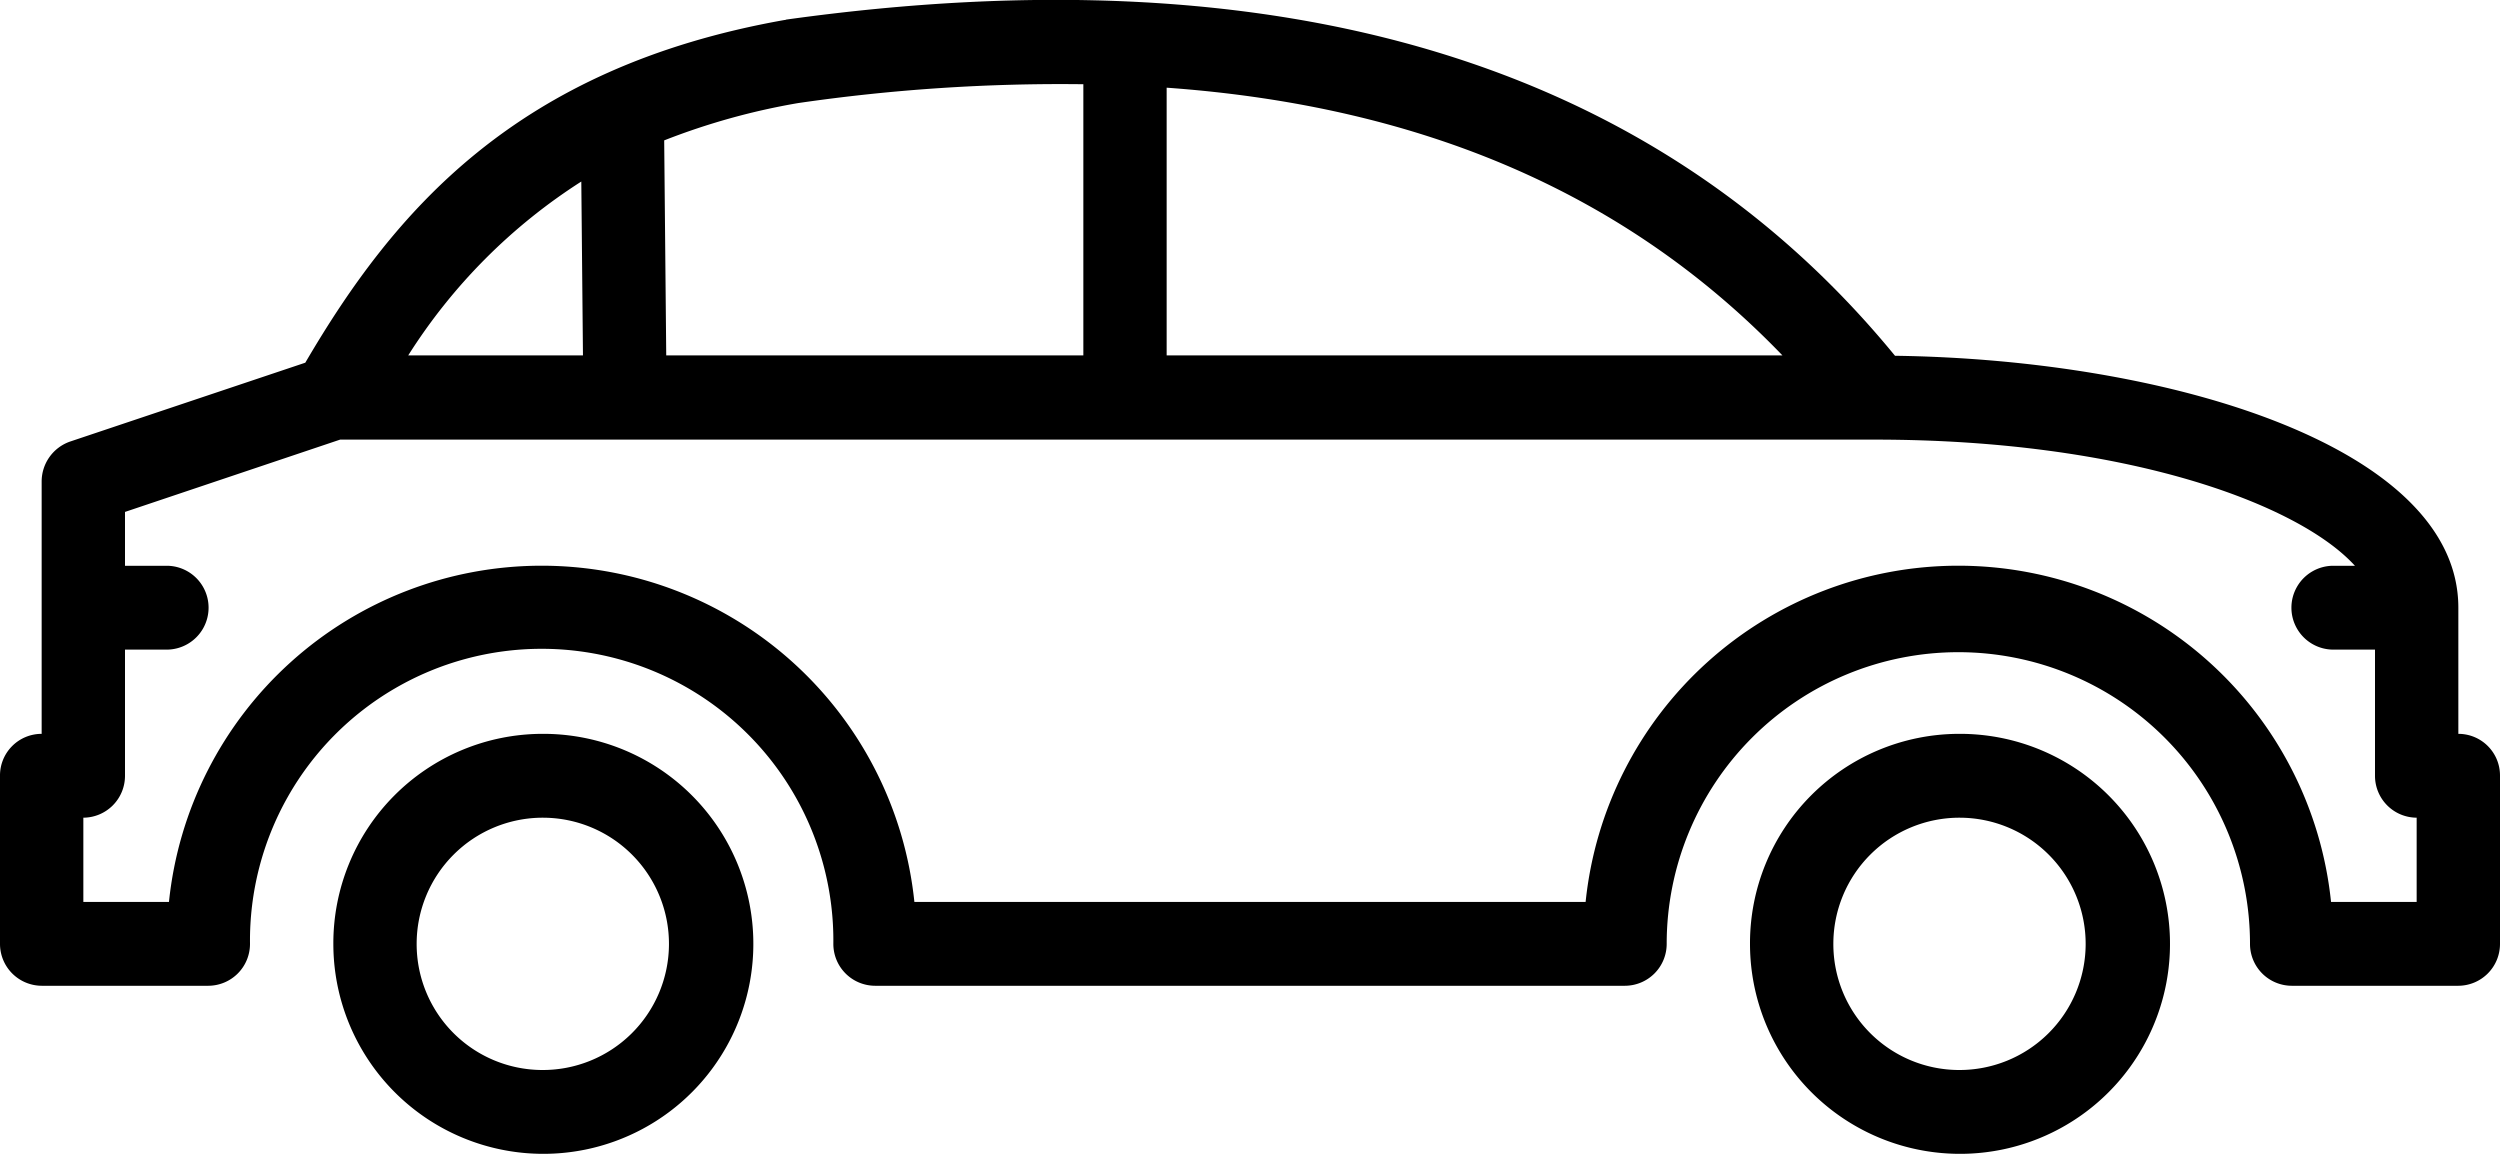 <svg xmlns="http://www.w3.org/2000/svg" width="65" height="30" viewBox="0 0 65 30">
<defs>
    <style>
      .cls-1 {
        fill-rule: evenodd;
      }
    </style>
  </defs>
  <path class="cls-1" d="M441.083,1175.08a5.46,5.46,0,1,1-5.416,5.46A5.445,5.445,0,0,1,441.083,1175.08Zm0,8.74a3.28,3.28,0,1,0-3.25-3.28A3.274,3.274,0,0,0,441.083,1183.82Zm36.834-8.74a5.46,5.46,0,1,1-5.417,5.46A5.445,5.445,0,0,1,477.917,1175.08Zm0,8.74a3.28,3.28,0,1,0-3.25-3.28A3.274,3.274,0,0,0,477.917,1183.82Zm-49.834-8.74v-6.56a1.1,1.1,0,0,1,.741-1.04l6.114-2.05c2.3-3.93,5.466-7.67,12.459-8.91a0.057,0.057,0,0,0,.039-0.01c12.913-1.8,22.609,1.14,28.834,8.74,7.2,0.1,14.647,2.39,14.647,6.55v3.28a1.082,1.082,0,0,1,1.083,1.09v4.37a1.088,1.088,0,0,1-1.083,1.09h-4.334a1.088,1.088,0,0,1-1.083-1.09,7.583,7.583,0,1,0-15.166,0,1.089,1.089,0,0,1-1.084,1.09h-19.5a1.088,1.088,0,0,1-1.083-1.09,7.584,7.584,0,1,0-15.167,0,1.088,1.088,0,0,1-1.083,1.09h-4.333a1.089,1.089,0,0,1-1.084-1.09v-4.37A1.082,1.082,0,0,1,428.083,1175.08Zm14.031-14.36a14.652,14.652,0,0,0-4.5,4.52h4.543Zm13.053-2.53a47.437,47.437,0,0,0-7.416.49,17.687,17.687,0,0,0-3.482.97l0.053,5.59h10.845v-7.05Zm2.166,0.09v6.96h16.01C469.327,1161.07,464.031,1158.76,457.333,1158.28Zm-28.166,21.17h2.226a9.742,9.742,0,0,1,19.381,0h17.452a9.742,9.742,0,0,1,19.381,0h2.226v-2.19a1.088,1.088,0,0,1-1.083-1.09v-3.28h-1.083a1.09,1.09,0,0,1,0-2.18h0.561c-1.466-1.61-5.95-3.28-12.478-3.28H435.843l-5.593,1.88v1.4h1.083a1.09,1.09,0,0,1,0,2.18H430.25v3.28a1.088,1.088,0,0,1-1.083,1.09v2.19Z" transform="translate(-427 -1156)"/>
</svg>
